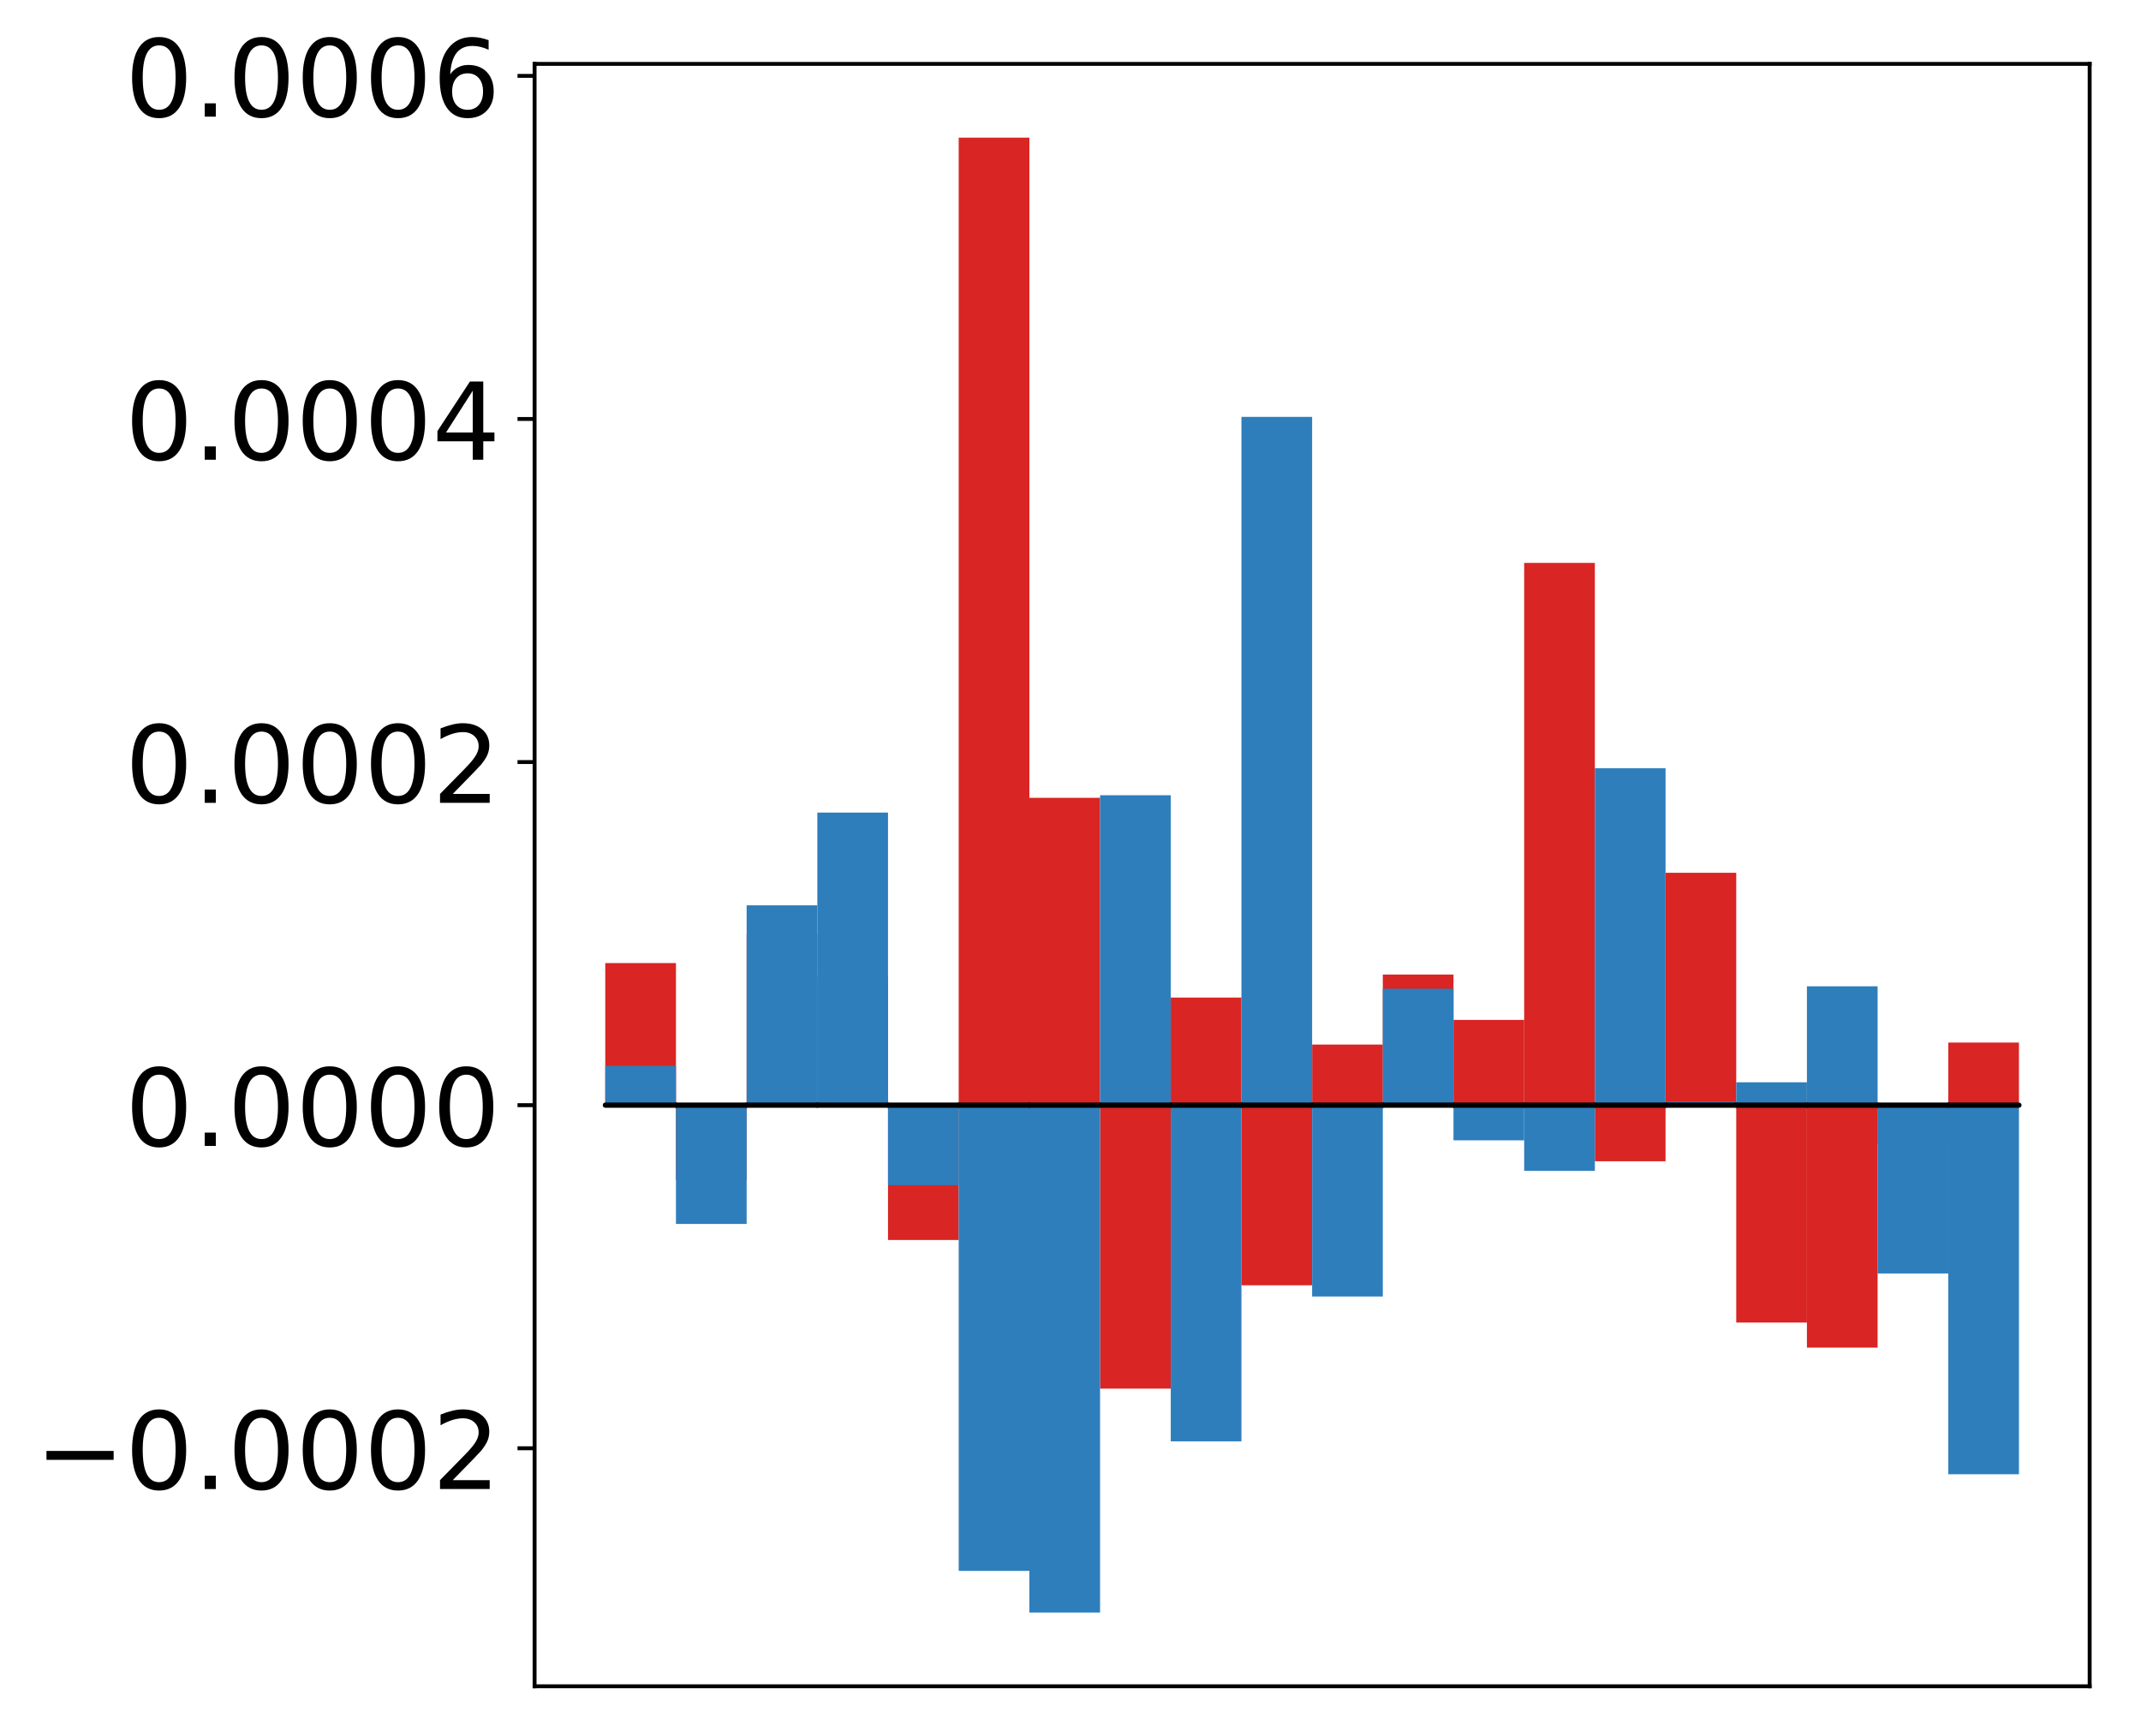 <?xml version="1.0" encoding="utf-8" standalone="no"?>
<!DOCTYPE svg PUBLIC "-//W3C//DTD SVG 1.1//EN"
  "http://www.w3.org/Graphics/SVG/1.1/DTD/svg11.dtd">
<!-- Created with matplotlib (http://matplotlib.org/) -->
<svg height="356pt" version="1.1" viewBox="0 0 439 356" width="439pt" xmlns="http://www.w3.org/2000/svg" xmlns:xlink="http://www.w3.org/1999/xlink">
 <defs>
  <style type="text/css">
*{stroke-linecap:butt;stroke-linejoin:round;}
  </style>
 </defs>
 <g id="figure_1">
  <g id="patch_1">
   <path d="M -0 356.443 
L 439.172 356.443 
L 439.172 -0 
L -0 -0 
z
" style="fill:#ffffff;"/>
  </g>
  <g id="axes_1">
   <g id="patch_2">
    <path d="M 109.615 345.743 
L 428.472 345.743 
L 428.472 13.103 
L 109.615 13.103 
z
" style="fill:#ffffff;"/>
   </g>
   <g id="matplotlib.axis_1"/>
   <g id="matplotlib.axis_2">
    <g id="ytick_1">
     <g id="line2d_1">
      <defs>
       <path d="M 0 0 
L -3.5 0 
" id="ma09f507026" style="stroke:#000000;stroke-width:0.8;"/>
      </defs>
      <g>
       <use style="stroke:#000000;stroke-width:0.8;" x="109.615" xlink:href="#ma09f507026" y="296.945"/>
      </g>
     </g>
     <g id="text_1">
      <!-- −0.0002 -->
      <defs>
       <path d="M 10.594 35.5 
L 73.188 35.5 
L 73.188 27.203 
L 10.594 27.203 
z
" id="DejaVuSans-2212"/>
       <path d="M 31.781 66.406 
Q 24.172 66.406 20.328 58.906 
Q 16.5 51.422 16.5 36.375 
Q 16.5 21.391 20.328 13.891 
Q 24.172 6.391 31.781 6.391 
Q 39.453 6.391 43.281 13.891 
Q 47.125 21.391 47.125 36.375 
Q 47.125 51.422 43.281 58.906 
Q 39.453 66.406 31.781 66.406 
z
M 31.781 74.219 
Q 44.047 74.219 50.516 64.516 
Q 56.984 54.828 56.984 36.375 
Q 56.984 17.969 50.516 8.266 
Q 44.047 -1.422 31.781 -1.422 
Q 19.531 -1.422 13.062 8.266 
Q 6.594 17.969 6.594 36.375 
Q 6.594 54.828 13.062 64.516 
Q 19.531 74.219 31.781 74.219 
z
" id="DejaVuSans-30"/>
       <path d="M 10.688 12.406 
L 21 12.406 
L 21 0 
L 10.688 0 
z
" id="DejaVuSans-2e"/>
       <path d="M 19.188 8.297 
L 53.609 8.297 
L 53.609 0 
L 7.328 0 
L 7.328 8.297 
Q 12.938 14.109 22.625 23.891 
Q 32.328 33.688 34.812 36.531 
Q 39.547 41.844 41.422 45.531 
Q 43.312 49.219 43.312 52.781 
Q 43.312 58.594 39.234 62.25 
Q 35.156 65.922 28.609 65.922 
Q 23.969 65.922 18.812 64.312 
Q 13.672 62.703 7.812 59.422 
L 7.812 69.391 
Q 13.766 71.781 18.938 73 
Q 24.125 74.219 28.422 74.219 
Q 39.75 74.219 46.484 68.547 
Q 53.219 62.891 53.219 53.422 
Q 53.219 48.922 51.531 44.891 
Q 49.859 40.875 45.406 35.406 
Q 44.188 33.984 37.641 27.219 
Q 31.109 20.453 19.188 8.297 
z
" id="DejaVuSans-32"/>
      </defs>
      <g transform="translate(7.2 305.304)scale(0.22 -0.22)">
       <use xlink:href="#DejaVuSans-2212"/>
       <use x="83.789" xlink:href="#DejaVuSans-30"/>
       <use x="147.412" xlink:href="#DejaVuSans-2e"/>
       <use x="179.199" xlink:href="#DejaVuSans-30"/>
       <use x="242.822" xlink:href="#DejaVuSans-30"/>
       <use x="306.445" xlink:href="#DejaVuSans-30"/>
       <use x="370.068" xlink:href="#DejaVuSans-32"/>
      </g>
     </g>
    </g>
    <g id="ytick_2">
     <g id="line2d_2">
      <g>
       <use style="stroke:#000000;stroke-width:0.8;" x="109.615" xlink:href="#ma09f507026" y="226.599"/>
      </g>
     </g>
     <g id="text_2">
      <!-- 0.0000 -->
      <g transform="translate(25.635 234.957)scale(0.22 -0.22)">
       <use xlink:href="#DejaVuSans-30"/>
       <use x="63.623" xlink:href="#DejaVuSans-2e"/>
       <use x="95.41" xlink:href="#DejaVuSans-30"/>
       <use x="159.033" xlink:href="#DejaVuSans-30"/>
       <use x="222.656" xlink:href="#DejaVuSans-30"/>
       <use x="286.279" xlink:href="#DejaVuSans-30"/>
      </g>
     </g>
    </g>
    <g id="ytick_3">
     <g id="line2d_3">
      <g>
       <use style="stroke:#000000;stroke-width:0.8;" x="109.615" xlink:href="#ma09f507026" y="156.252"/>
      </g>
     </g>
     <g id="text_3">
      <!-- 0.0002 -->
      <g transform="translate(25.635 164.61)scale(0.22 -0.22)">
       <use xlink:href="#DejaVuSans-30"/>
       <use x="63.623" xlink:href="#DejaVuSans-2e"/>
       <use x="95.41" xlink:href="#DejaVuSans-30"/>
       <use x="159.033" xlink:href="#DejaVuSans-30"/>
       <use x="222.656" xlink:href="#DejaVuSans-30"/>
       <use x="286.279" xlink:href="#DejaVuSans-32"/>
      </g>
     </g>
    </g>
    <g id="ytick_4">
     <g id="line2d_4">
      <g>
       <use style="stroke:#000000;stroke-width:0.8;" x="109.615" xlink:href="#ma09f507026" y="85.905"/>
      </g>
     </g>
     <g id="text_4">
      <!-- 0.0004 -->
      <defs>
       <path d="M 37.797 64.312 
L 12.891 25.391 
L 37.797 25.391 
z
M 35.203 72.906 
L 47.609 72.906 
L 47.609 25.391 
L 58.016 25.391 
L 58.016 17.188 
L 47.609 17.188 
L 47.609 0 
L 37.797 0 
L 37.797 17.188 
L 4.891 17.188 
L 4.891 26.703 
z
" id="DejaVuSans-34"/>
      </defs>
      <g transform="translate(25.635 94.263)scale(0.22 -0.22)">
       <use xlink:href="#DejaVuSans-30"/>
       <use x="63.623" xlink:href="#DejaVuSans-2e"/>
       <use x="95.41" xlink:href="#DejaVuSans-30"/>
       <use x="159.033" xlink:href="#DejaVuSans-30"/>
       <use x="222.656" xlink:href="#DejaVuSans-30"/>
       <use x="286.279" xlink:href="#DejaVuSans-34"/>
      </g>
     </g>
    </g>
    <g id="ytick_5">
     <g id="line2d_5">
      <g>
       <use style="stroke:#000000;stroke-width:0.8;" x="109.615" xlink:href="#ma09f507026" y="15.558"/>
      </g>
     </g>
     <g id="text_5">
      <!-- 0.0006 -->
      <defs>
       <path d="M 33.016 40.375 
Q 26.375 40.375 22.484 35.828 
Q 18.609 31.297 18.609 23.391 
Q 18.609 15.531 22.484 10.953 
Q 26.375 6.391 33.016 6.391 
Q 39.656 6.391 43.531 10.953 
Q 47.406 15.531 47.406 23.391 
Q 47.406 31.297 43.531 35.828 
Q 39.656 40.375 33.016 40.375 
z
M 52.594 71.297 
L 52.594 62.312 
Q 48.875 64.062 45.094 64.984 
Q 41.312 65.922 37.594 65.922 
Q 27.828 65.922 22.672 59.328 
Q 17.531 52.734 16.797 39.406 
Q 19.672 43.656 24.016 45.922 
Q 28.375 48.188 33.594 48.188 
Q 44.578 48.188 50.953 41.516 
Q 57.328 34.859 57.328 23.391 
Q 57.328 12.156 50.688 5.359 
Q 44.047 -1.422 33.016 -1.422 
Q 20.359 -1.422 13.672 8.266 
Q 6.984 17.969 6.984 36.375 
Q 6.984 53.656 15.188 63.938 
Q 23.391 74.219 37.203 74.219 
Q 40.922 74.219 44.703 73.484 
Q 48.484 72.75 52.594 71.297 
z
" id="DejaVuSans-36"/>
      </defs>
      <g transform="translate(25.635 23.917)scale(0.22 -0.22)">
       <use xlink:href="#DejaVuSans-30"/>
       <use x="63.623" xlink:href="#DejaVuSans-2e"/>
       <use x="95.41" xlink:href="#DejaVuSans-30"/>
       <use x="159.033" xlink:href="#DejaVuSans-30"/>
       <use x="222.656" xlink:href="#DejaVuSans-30"/>
       <use x="286.279" xlink:href="#DejaVuSans-36"/>
      </g>
     </g>
    </g>
   </g>
   <g id="patch_3">
    <path clip-path="url(#p9566eac987)" d="M 124.108 226.599 
L 138.602 226.599 
L 138.602 197.464 
L 124.108 197.464 
z
" style="fill:#d92523;"/>
   </g>
   <g id="patch_4">
    <path clip-path="url(#p9566eac987)" d="M 138.602 226.599 
L 153.095 226.599 
L 153.095 241.902 
L 138.602 241.902 
z
" style="fill:#d92523;"/>
   </g>
   <g id="patch_5">
    <path clip-path="url(#p9566eac987)" d="M 153.095 226.599 
L 167.589 226.599 
L 167.589 191.521 
L 153.095 191.521 
z
" style="fill:#d92523;"/>
   </g>
   <g id="patch_6">
    <path clip-path="url(#p9566eac987)" d="M 167.589 226.599 
L 182.082 226.599 
L 182.082 200.229 
L 167.589 200.229 
z
" style="fill:#d92523;"/>
   </g>
   <g id="patch_7">
    <path clip-path="url(#p9566eac987)" d="M 182.082 226.599 
L 196.576 226.599 
L 196.576 254.243 
L 182.082 254.243 
z
" style="fill:#d92523;"/>
   </g>
   <g id="patch_8">
    <path clip-path="url(#p9566eac987)" d="M 196.576 226.599 
L 211.069 226.599 
L 211.069 28.223 
L 196.576 28.223 
z
" style="fill:#d92523;"/>
   </g>
   <g id="patch_9">
    <path clip-path="url(#p9566eac987)" d="M 211.069 226.599 
L 225.563 226.599 
L 225.563 163.582 
L 211.069 163.582 
z
" style="fill:#d92523;"/>
   </g>
   <g id="patch_10">
    <path clip-path="url(#p9566eac987)" d="M 225.563 226.599 
L 240.056 226.599 
L 240.056 284.718 
L 225.563 284.718 
z
" style="fill:#d92523;"/>
   </g>
   <g id="patch_11">
    <path clip-path="url(#p9566eac987)" d="M 240.056 226.599 
L 254.55 226.599 
L 254.55 204.535 
L 240.056 204.535 
z
" style="fill:#d92523;"/>
   </g>
   <g id="patch_12">
    <path clip-path="url(#p9566eac987)" d="M 254.55 226.599 
L 269.043 226.599 
L 269.043 263.528 
L 254.55 263.528 
z
" style="fill:#d92523;"/>
   </g>
   <g id="patch_13">
    <path clip-path="url(#p9566eac987)" d="M 269.043 226.599 
L 283.537 226.599 
L 283.537 214.171 
L 269.043 214.171 
z
" style="fill:#d92523;"/>
   </g>
   <g id="patch_14">
    <path clip-path="url(#p9566eac987)" d="M 283.537 226.599 
L 298.03 226.599 
L 298.03 199.815 
L 283.537 199.815 
z
" style="fill:#d92523;"/>
   </g>
   <g id="patch_15">
    <path clip-path="url(#p9566eac987)" d="M 298.03 226.599 
L 312.524 226.599 
L 312.524 209.117 
L 298.03 209.117 
z
" style="fill:#d92523;"/>
   </g>
   <g id="patch_16">
    <path clip-path="url(#p9566eac987)" d="M 312.524 226.599 
L 327.017 226.599 
L 327.017 115.414 
L 312.524 115.414 
z
" style="fill:#d92523;"/>
   </g>
   <g id="patch_17">
    <path clip-path="url(#p9566eac987)" d="M 327.017 226.599 
L 341.511 226.599 
L 341.511 238.101 
L 327.017 238.101 
z
" style="fill:#d92523;"/>
   </g>
   <g id="patch_18">
    <path clip-path="url(#p9566eac987)" d="M 341.511 226.599 
L 356.004 226.599 
L 356.004 178.952 
L 341.511 178.952 
z
" style="fill:#d92523;"/>
   </g>
   <g id="patch_19">
    <path clip-path="url(#p9566eac987)" d="M 356.004 226.599 
L 370.498 226.599 
L 370.498 271.172 
L 356.004 271.172 
z
" style="fill:#d92523;"/>
   </g>
   <g id="patch_20">
    <path clip-path="url(#p9566eac987)" d="M 370.498 226.599 
L 384.991 226.599 
L 384.991 276.309 
L 370.498 276.309 
z
" style="fill:#d92523;"/>
   </g>
   <g id="patch_21">
    <path clip-path="url(#p9566eac987)" d="M 384.991 226.599 
L 399.485 226.599 
L 399.485 234.64 
L 384.991 234.64 
z
" style="fill:#d92523;"/>
   </g>
   <g id="patch_22">
    <path clip-path="url(#p9566eac987)" d="M 399.485 226.599 
L 413.978 226.599 
L 413.978 213.762 
L 399.485 213.762 
z
" style="fill:#d92523;"/>
   </g>
   <g id="patch_23">
    <path clip-path="url(#p9566eac987)" d="M 124.108 226.599 
L 138.602 226.599 
L 138.602 218.535 
L 124.108 218.535 
z
" style="fill:#2e7ebc;"/>
   </g>
   <g id="patch_24">
    <path clip-path="url(#p9566eac987)" d="M 138.602 226.599 
L 153.095 226.599 
L 153.095 250.951 
L 138.602 250.951 
z
" style="fill:#2e7ebc;"/>
   </g>
   <g id="patch_25">
    <path clip-path="url(#p9566eac987)" d="M 153.095 226.599 
L 167.589 226.599 
L 167.589 185.621 
L 153.095 185.621 
z
" style="fill:#2e7ebc;"/>
   </g>
   <g id="patch_26">
    <path clip-path="url(#p9566eac987)" d="M 167.589 226.599 
L 182.082 226.599 
L 182.082 166.605 
L 167.589 166.605 
z
" style="fill:#2e7ebc;"/>
   </g>
   <g id="patch_27">
    <path clip-path="url(#p9566eac987)" d="M 182.082 226.599 
L 196.576 226.599 
L 196.576 243.004 
L 182.082 243.004 
z
" style="fill:#2e7ebc;"/>
   </g>
   <g id="patch_28">
    <path clip-path="url(#p9566eac987)" d="M 196.576 226.599 
L 211.069 226.599 
L 211.069 322.087 
L 196.576 322.087 
z
" style="fill:#2e7ebc;"/>
   </g>
   <g id="patch_29">
    <path clip-path="url(#p9566eac987)" d="M 211.069 226.599 
L 225.563 226.599 
L 225.563 330.623 
L 211.069 330.623 
z
" style="fill:#2e7ebc;"/>
   </g>
   <g id="patch_30">
    <path clip-path="url(#p9566eac987)" d="M 225.563 226.599 
L 240.056 226.599 
L 240.056 163.053 
L 225.563 163.053 
z
" style="fill:#2e7ebc;"/>
   </g>
   <g id="patch_31">
    <path clip-path="url(#p9566eac987)" d="M 240.056 226.599 
L 254.55 226.599 
L 254.55 295.525 
L 240.056 295.525 
z
" style="fill:#2e7ebc;"/>
   </g>
   <g id="patch_32">
    <path clip-path="url(#p9566eac987)" d="M 254.55 226.599 
L 269.043 226.599 
L 269.043 85.475 
L 254.55 85.475 
z
" style="fill:#2e7ebc;"/>
   </g>
   <g id="patch_33">
    <path clip-path="url(#p9566eac987)" d="M 269.043 226.599 
L 283.537 226.599 
L 283.537 265.826 
L 269.043 265.826 
z
" style="fill:#2e7ebc;"/>
   </g>
   <g id="patch_34">
    <path clip-path="url(#p9566eac987)" d="M 283.537 226.599 
L 298.03 226.599 
L 298.03 202.725 
L 283.537 202.725 
z
" style="fill:#2e7ebc;"/>
   </g>
   <g id="patch_35">
    <path clip-path="url(#p9566eac987)" d="M 298.03 226.599 
L 312.524 226.599 
L 312.524 233.809 
L 298.03 233.809 
z
" style="fill:#2e7ebc;"/>
   </g>
   <g id="patch_36">
    <path clip-path="url(#p9566eac987)" d="M 312.524 226.599 
L 327.017 226.599 
L 327.017 240.069 
L 312.524 240.069 
z
" style="fill:#2e7ebc;"/>
   </g>
   <g id="patch_37">
    <path clip-path="url(#p9566eac987)" d="M 327.017 226.599 
L 341.511 226.599 
L 341.511 157.52 
L 327.017 157.52 
z
" style="fill:#2e7ebc;"/>
   </g>
   <g id="patch_38">
    <path clip-path="url(#p9566eac987)" d="M 341.511 226.599 
L 356.004 226.599 
L 356.004 225.848 
L 341.511 225.848 
z
" style="fill:#2e7ebc;"/>
   </g>
   <g id="patch_39">
    <path clip-path="url(#p9566eac987)" d="M 356.004 226.599 
L 370.498 226.599 
L 370.498 221.909 
L 356.004 221.909 
z
" style="fill:#2e7ebc;"/>
   </g>
   <g id="patch_40">
    <path clip-path="url(#p9566eac987)" d="M 370.498 226.599 
L 384.991 226.599 
L 384.991 202.227 
L 370.498 202.227 
z
" style="fill:#2e7ebc;"/>
   </g>
   <g id="patch_41">
    <path clip-path="url(#p9566eac987)" d="M 384.991 226.599 
L 399.485 226.599 
L 399.485 261.107 
L 384.991 261.107 
z
" style="fill:#2e7ebc;"/>
   </g>
   <g id="patch_42">
    <path clip-path="url(#p9566eac987)" d="M 399.485 226.599 
L 413.978 226.599 
L 413.978 302.277 
L 399.485 302.277 
z
" style="fill:#2e7ebc;"/>
   </g>
   <g id="patch_43">
    <path d="M 109.615 345.743 
L 109.615 13.103 
" style="fill:none;stroke:#000000;stroke-linecap:square;stroke-linejoin:miter;stroke-width:0.8;"/>
   </g>
   <g id="patch_44">
    <path d="M 428.472 345.743 
L 428.472 13.103 
" style="fill:none;stroke:#000000;stroke-linecap:square;stroke-linejoin:miter;stroke-width:0.8;"/>
   </g>
   <g id="patch_45">
    <path d="M 109.615 345.743 
L 428.472 345.743 
" style="fill:none;stroke:#000000;stroke-linecap:square;stroke-linejoin:miter;stroke-width:0.8;"/>
   </g>
   <g id="patch_46">
    <path d="M 109.615 13.103 
L 428.472 13.103 
" style="fill:none;stroke:#000000;stroke-linecap:square;stroke-linejoin:miter;stroke-width:0.8;"/>
   </g>
   <g id="patch_47">
    <path clip-path="url(#p9566eac987)" d="M 124.108 226.599 
L 138.602 226.599 
L 138.602 226.599 
L 124.108 226.599 
z
" style="fill:none;stroke:#000000;stroke-linejoin:miter;"/>
   </g>
   <g id="patch_48">
    <path clip-path="url(#p9566eac987)" d="M 138.602 226.599 
L 153.095 226.599 
L 153.095 226.599 
L 138.602 226.599 
z
" style="fill:none;stroke:#000000;stroke-linejoin:miter;"/>
   </g>
   <g id="patch_49">
    <path clip-path="url(#p9566eac987)" d="M 153.095 226.599 
L 167.589 226.599 
L 167.589 226.599 
L 153.095 226.599 
z
" style="fill:none;stroke:#000000;stroke-linejoin:miter;"/>
   </g>
   <g id="patch_50">
    <path clip-path="url(#p9566eac987)" d="M 167.589 226.599 
L 182.082 226.599 
L 182.082 226.599 
L 167.589 226.599 
z
" style="fill:none;stroke:#000000;stroke-linejoin:miter;"/>
   </g>
   <g id="patch_51">
    <path clip-path="url(#p9566eac987)" d="M 182.082 226.599 
L 196.576 226.599 
L 196.576 226.599 
L 182.082 226.599 
z
" style="fill:none;stroke:#000000;stroke-linejoin:miter;"/>
   </g>
   <g id="patch_52">
    <path clip-path="url(#p9566eac987)" d="M 196.576 226.599 
L 211.069 226.599 
L 211.069 226.599 
L 196.576 226.599 
z
" style="fill:none;stroke:#000000;stroke-linejoin:miter;"/>
   </g>
   <g id="patch_53">
    <path clip-path="url(#p9566eac987)" d="M 211.069 226.599 
L 225.563 226.599 
L 225.563 226.599 
L 211.069 226.599 
z
" style="fill:none;stroke:#000000;stroke-linejoin:miter;"/>
   </g>
   <g id="patch_54">
    <path clip-path="url(#p9566eac987)" d="M 225.563 226.599 
L 240.056 226.599 
L 240.056 226.599 
L 225.563 226.599 
z
" style="fill:none;stroke:#000000;stroke-linejoin:miter;"/>
   </g>
   <g id="patch_55">
    <path clip-path="url(#p9566eac987)" d="M 240.056 226.599 
L 254.55 226.599 
L 254.55 226.599 
L 240.056 226.599 
z
" style="fill:none;stroke:#000000;stroke-linejoin:miter;"/>
   </g>
   <g id="patch_56">
    <path clip-path="url(#p9566eac987)" d="M 254.55 226.599 
L 269.043 226.599 
L 269.043 226.599 
L 254.55 226.599 
z
" style="fill:none;stroke:#000000;stroke-linejoin:miter;"/>
   </g>
   <g id="patch_57">
    <path clip-path="url(#p9566eac987)" d="M 269.043 226.599 
L 283.537 226.599 
L 283.537 226.599 
L 269.043 226.599 
z
" style="fill:none;stroke:#000000;stroke-linejoin:miter;"/>
   </g>
   <g id="patch_58">
    <path clip-path="url(#p9566eac987)" d="M 283.537 226.599 
L 298.03 226.599 
L 298.03 226.599 
L 283.537 226.599 
z
" style="fill:none;stroke:#000000;stroke-linejoin:miter;"/>
   </g>
   <g id="patch_59">
    <path clip-path="url(#p9566eac987)" d="M 298.03 226.599 
L 312.524 226.599 
L 312.524 226.599 
L 298.03 226.599 
z
" style="fill:none;stroke:#000000;stroke-linejoin:miter;"/>
   </g>
   <g id="patch_60">
    <path clip-path="url(#p9566eac987)" d="M 312.524 226.599 
L 327.017 226.599 
L 327.017 226.599 
L 312.524 226.599 
z
" style="fill:none;stroke:#000000;stroke-linejoin:miter;"/>
   </g>
   <g id="patch_61">
    <path clip-path="url(#p9566eac987)" d="M 327.017 226.599 
L 341.511 226.599 
L 341.511 226.599 
L 327.017 226.599 
z
" style="fill:none;stroke:#000000;stroke-linejoin:miter;"/>
   </g>
   <g id="patch_62">
    <path clip-path="url(#p9566eac987)" d="M 341.511 226.599 
L 356.004 226.599 
L 356.004 226.599 
L 341.511 226.599 
z
" style="fill:none;stroke:#000000;stroke-linejoin:miter;"/>
   </g>
   <g id="patch_63">
    <path clip-path="url(#p9566eac987)" d="M 356.004 226.599 
L 370.498 226.599 
L 370.498 226.599 
L 356.004 226.599 
z
" style="fill:none;stroke:#000000;stroke-linejoin:miter;"/>
   </g>
   <g id="patch_64">
    <path clip-path="url(#p9566eac987)" d="M 370.498 226.599 
L 384.991 226.599 
L 384.991 226.599 
L 370.498 226.599 
z
" style="fill:none;stroke:#000000;stroke-linejoin:miter;"/>
   </g>
   <g id="patch_65">
    <path clip-path="url(#p9566eac987)" d="M 384.991 226.599 
L 399.485 226.599 
L 399.485 226.599 
L 384.991 226.599 
z
" style="fill:none;stroke:#000000;stroke-linejoin:miter;"/>
   </g>
   <g id="patch_66">
    <path clip-path="url(#p9566eac987)" d="M 399.485 226.599 
L 413.978 226.599 
L 413.978 226.599 
L 399.485 226.599 
z
" style="fill:none;stroke:#000000;stroke-linejoin:miter;"/>
   </g>
   <g id="patch_67">
    <path clip-path="url(#p9566eac987)" d="M 124.108 226.599 
L 138.602 226.599 
L 138.602 226.599 
L 124.108 226.599 
z
" style="fill:none;stroke:#000000;stroke-linejoin:miter;"/>
   </g>
   <g id="patch_68">
    <path clip-path="url(#p9566eac987)" d="M 138.602 226.599 
L 153.095 226.599 
L 153.095 226.599 
L 138.602 226.599 
z
" style="fill:none;stroke:#000000;stroke-linejoin:miter;"/>
   </g>
   <g id="patch_69">
    <path clip-path="url(#p9566eac987)" d="M 153.095 226.599 
L 167.589 226.599 
L 167.589 226.599 
L 153.095 226.599 
z
" style="fill:none;stroke:#000000;stroke-linejoin:miter;"/>
   </g>
   <g id="patch_70">
    <path clip-path="url(#p9566eac987)" d="M 167.589 226.599 
L 182.082 226.599 
L 182.082 226.599 
L 167.589 226.599 
z
" style="fill:none;stroke:#000000;stroke-linejoin:miter;"/>
   </g>
   <g id="patch_71">
    <path clip-path="url(#p9566eac987)" d="M 182.082 226.599 
L 196.576 226.599 
L 196.576 226.599 
L 182.082 226.599 
z
" style="fill:none;stroke:#000000;stroke-linejoin:miter;"/>
   </g>
   <g id="patch_72">
    <path clip-path="url(#p9566eac987)" d="M 196.576 226.599 
L 211.069 226.599 
L 211.069 226.599 
L 196.576 226.599 
z
" style="fill:none;stroke:#000000;stroke-linejoin:miter;"/>
   </g>
   <g id="patch_73">
    <path clip-path="url(#p9566eac987)" d="M 211.069 226.599 
L 225.563 226.599 
L 225.563 226.599 
L 211.069 226.599 
z
" style="fill:none;stroke:#000000;stroke-linejoin:miter;"/>
   </g>
   <g id="patch_74">
    <path clip-path="url(#p9566eac987)" d="M 225.563 226.599 
L 240.056 226.599 
L 240.056 226.599 
L 225.563 226.599 
z
" style="fill:none;stroke:#000000;stroke-linejoin:miter;"/>
   </g>
   <g id="patch_75">
    <path clip-path="url(#p9566eac987)" d="M 240.056 226.599 
L 254.55 226.599 
L 254.55 226.599 
L 240.056 226.599 
z
" style="fill:none;stroke:#000000;stroke-linejoin:miter;"/>
   </g>
   <g id="patch_76">
    <path clip-path="url(#p9566eac987)" d="M 254.55 226.599 
L 269.043 226.599 
L 269.043 226.599 
L 254.55 226.599 
z
" style="fill:none;stroke:#000000;stroke-linejoin:miter;"/>
   </g>
   <g id="patch_77">
    <path clip-path="url(#p9566eac987)" d="M 269.043 226.599 
L 283.537 226.599 
L 283.537 226.599 
L 269.043 226.599 
z
" style="fill:none;stroke:#000000;stroke-linejoin:miter;"/>
   </g>
   <g id="patch_78">
    <path clip-path="url(#p9566eac987)" d="M 283.537 226.599 
L 298.03 226.599 
L 298.03 226.599 
L 283.537 226.599 
z
" style="fill:none;stroke:#000000;stroke-linejoin:miter;"/>
   </g>
   <g id="patch_79">
    <path clip-path="url(#p9566eac987)" d="M 298.03 226.599 
L 312.524 226.599 
L 312.524 226.599 
L 298.03 226.599 
z
" style="fill:none;stroke:#000000;stroke-linejoin:miter;"/>
   </g>
   <g id="patch_80">
    <path clip-path="url(#p9566eac987)" d="M 312.524 226.599 
L 327.017 226.599 
L 327.017 226.599 
L 312.524 226.599 
z
" style="fill:none;stroke:#000000;stroke-linejoin:miter;"/>
   </g>
   <g id="patch_81">
    <path clip-path="url(#p9566eac987)" d="M 327.017 226.599 
L 341.511 226.599 
L 341.511 226.599 
L 327.017 226.599 
z
" style="fill:none;stroke:#000000;stroke-linejoin:miter;"/>
   </g>
   <g id="patch_82">
    <path clip-path="url(#p9566eac987)" d="M 341.511 226.599 
L 356.004 226.599 
L 356.004 226.599 
L 341.511 226.599 
z
" style="fill:none;stroke:#000000;stroke-linejoin:miter;"/>
   </g>
   <g id="patch_83">
    <path clip-path="url(#p9566eac987)" d="M 356.004 226.599 
L 370.498 226.599 
L 370.498 226.599 
L 356.004 226.599 
z
" style="fill:none;stroke:#000000;stroke-linejoin:miter;"/>
   </g>
   <g id="patch_84">
    <path clip-path="url(#p9566eac987)" d="M 370.498 226.599 
L 384.991 226.599 
L 384.991 226.599 
L 370.498 226.599 
z
" style="fill:none;stroke:#000000;stroke-linejoin:miter;"/>
   </g>
   <g id="patch_85">
    <path clip-path="url(#p9566eac987)" d="M 384.991 226.599 
L 399.485 226.599 
L 399.485 226.599 
L 384.991 226.599 
z
" style="fill:none;stroke:#000000;stroke-linejoin:miter;"/>
   </g>
   <g id="patch_86">
    <path clip-path="url(#p9566eac987)" d="M 399.485 226.599 
L 413.978 226.599 
L 413.978 226.599 
L 399.485 226.599 
z
" style="fill:none;stroke:#000000;stroke-linejoin:miter;"/>
   </g>
  </g>
 </g>
 <defs>
  <clipPath id="p9566eac987">
   <rect height="332.64" width="318.857" x="109.615" y="13.103"/>
  </clipPath>
 </defs>
</svg>
